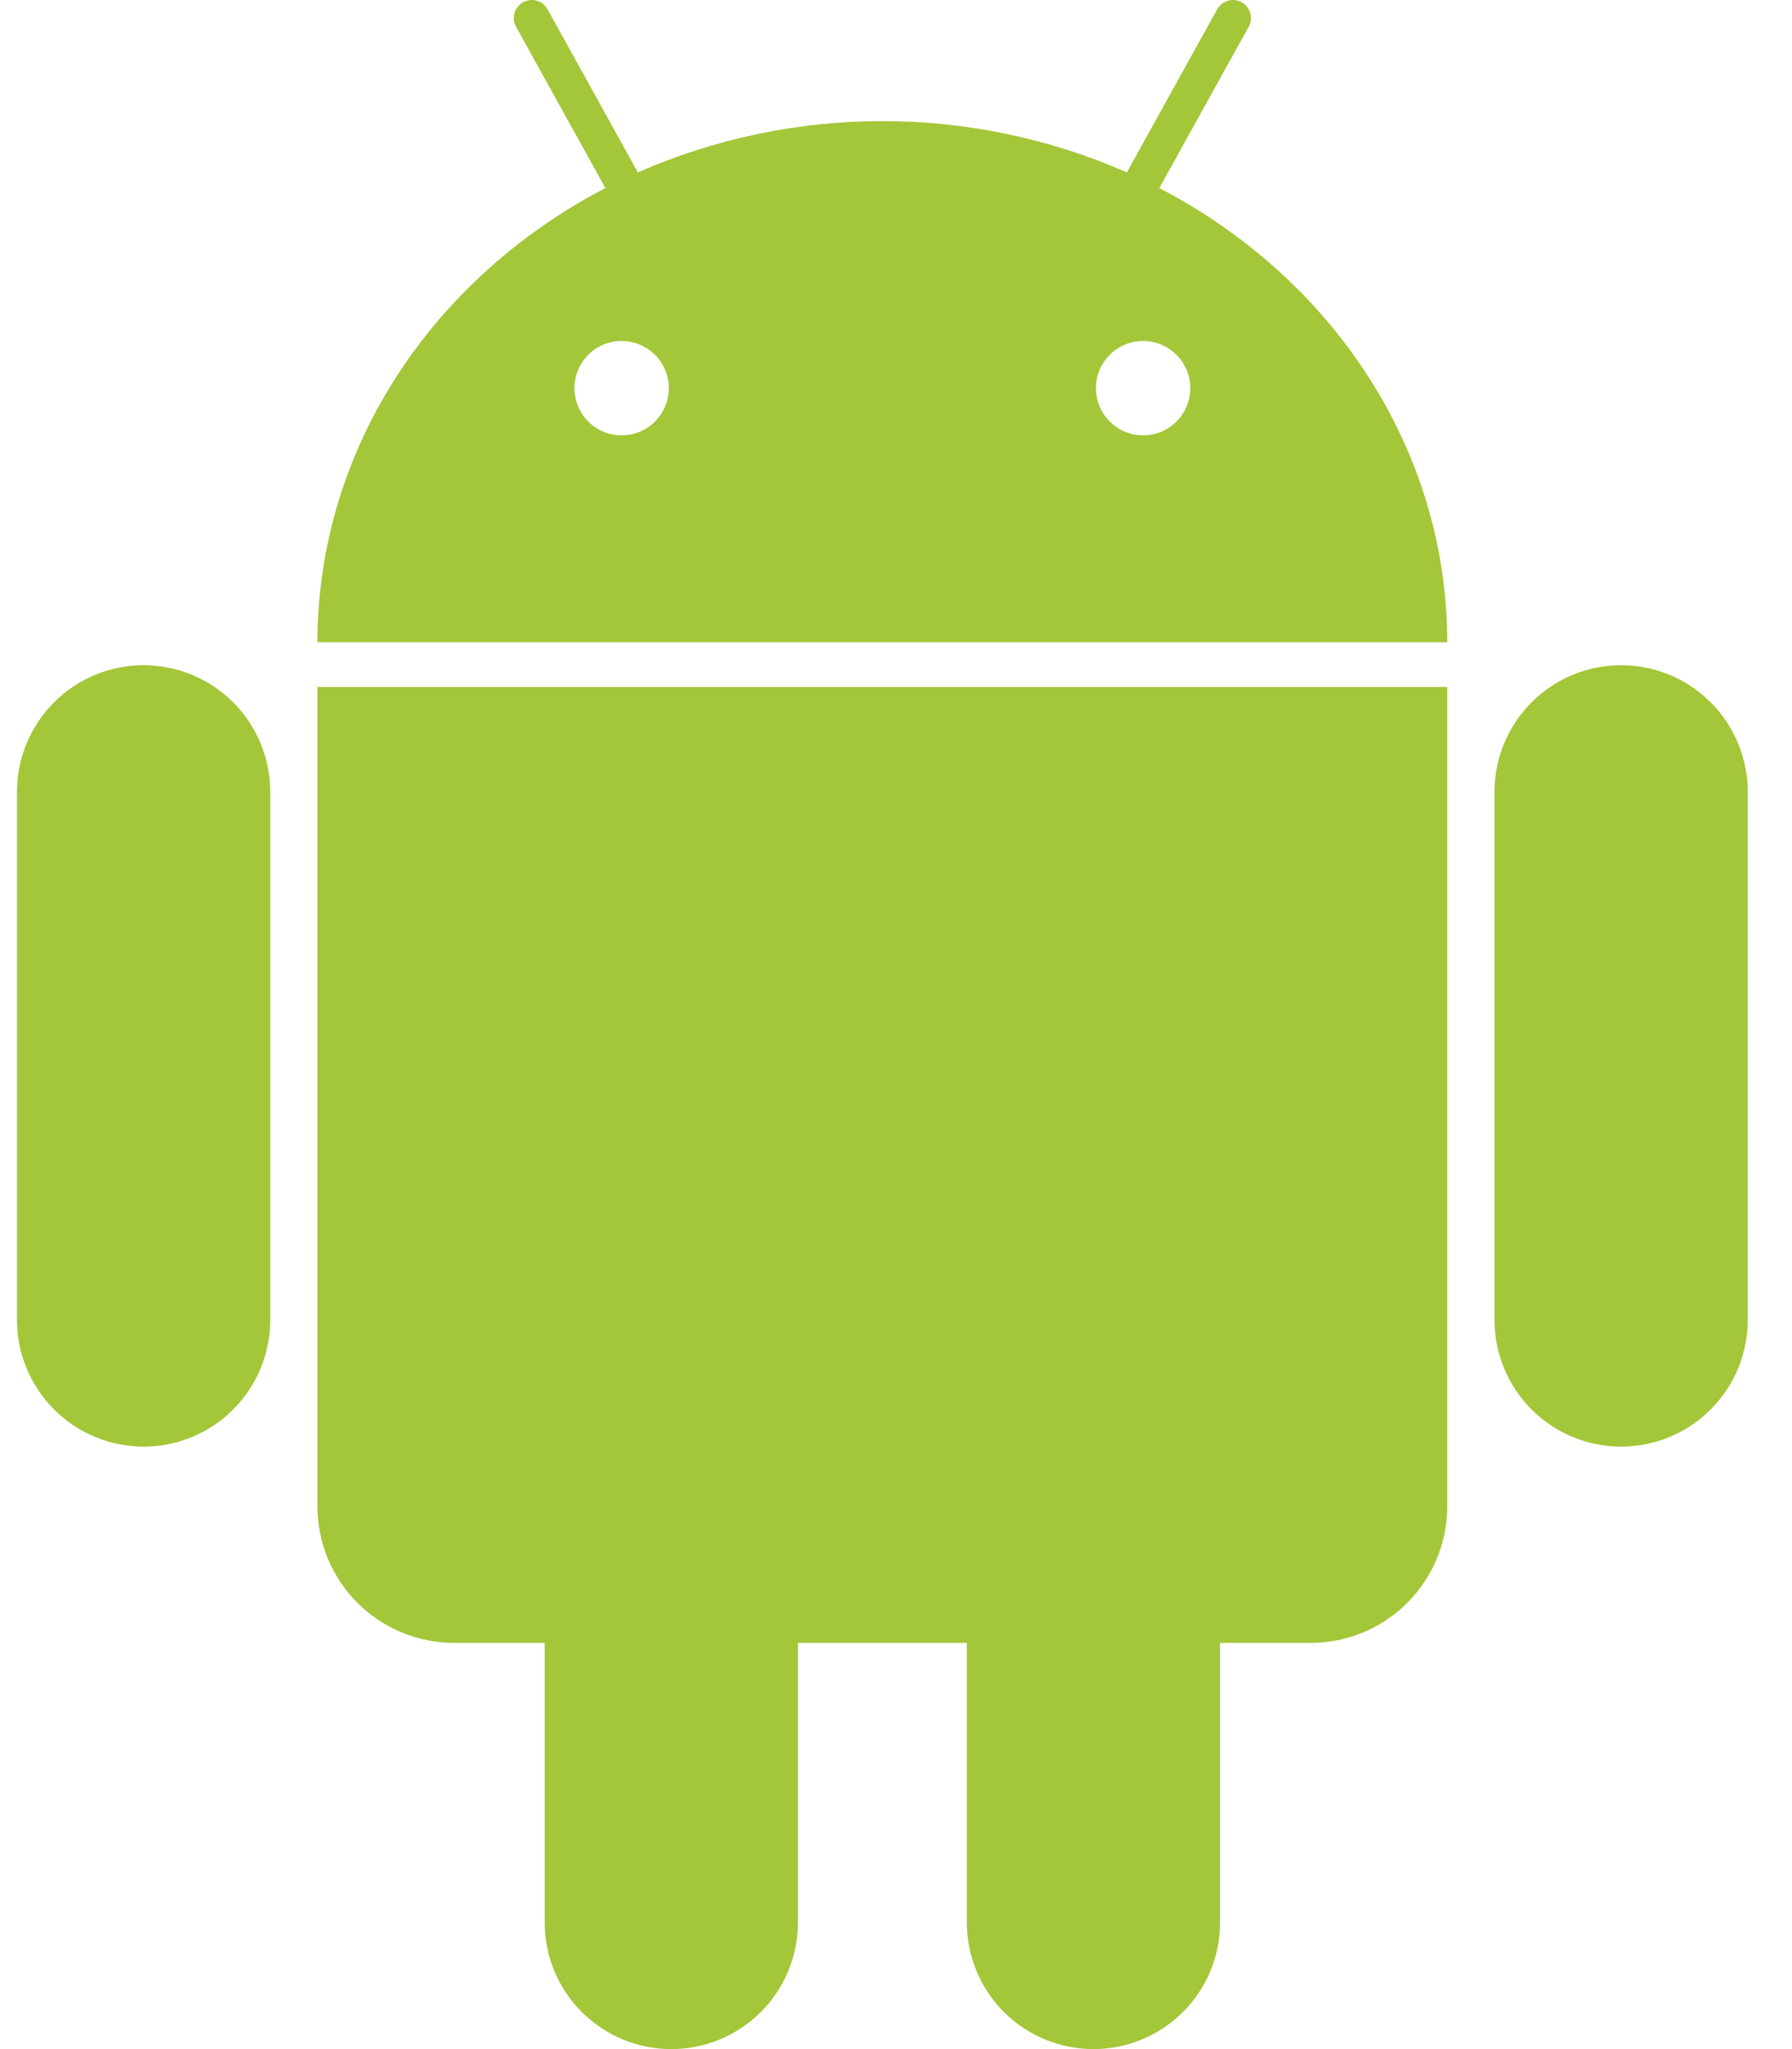 <svg width="35" height="40" viewBox="0 0 35 40" fill="none" xmlns="http://www.w3.org/2000/svg">
<path d="M31.663 12.985C31.006 12.985 30.377 13.246 29.913 13.71C29.45 14.174 29.189 14.803 29.189 15.459V25.765C29.189 26.421 29.45 27.05 29.913 27.514C30.377 27.978 31.006 28.239 31.663 28.239C32.319 28.239 32.948 27.978 33.411 27.514C33.875 27.05 34.136 26.421 34.136 25.765V15.459C34.136 14.803 33.875 14.174 33.411 13.71C32.948 13.246 32.319 12.985 31.663 12.985Z" fill="#A4C639"/>
<path d="M2.805 12.985C2.149 12.985 1.52 13.246 1.056 13.71C0.592 14.174 0.331 14.803 0.331 15.459L0.331 25.765C0.331 26.421 0.592 27.05 1.056 27.514C1.52 27.978 2.149 28.239 2.805 28.239C3.461 28.239 4.09 27.978 4.554 27.514C5.018 27.05 5.278 26.421 5.278 25.765V15.459C5.278 14.803 5.018 14.174 4.554 13.71C4.09 13.246 3.461 12.985 2.805 12.985Z" fill="#A4C639"/>
<path d="M6.2 12.537H28.267C28.262 8.731 25.997 5.415 22.643 3.671L24.389 0.522C24.418 0.47 24.433 0.412 24.433 0.353C24.433 0.29 24.416 0.229 24.385 0.176C24.354 0.122 24.31 0.078 24.257 0.047C24.204 0.017 24.143 0 24.082 0C24.02 6.83034e-05 23.959 0.016 23.905 0.047C23.849 0.079 23.804 0.125 23.773 0.181L22.009 3.365C20.503 2.705 18.878 2.364 17.234 2.364C15.59 2.364 13.964 2.705 12.458 3.365L10.694 0.181C10.663 0.125 10.618 0.079 10.563 0.047C10.509 0.016 10.448 6.47711e-05 10.386 0C10.324 0 10.264 0.017 10.21 0.047C10.157 0.078 10.113 0.122 10.082 0.175C10.051 0.229 10.035 0.29 10.035 0.352C10.035 0.412 10.05 0.47 10.079 0.522L11.824 3.671C8.471 5.415 6.205 8.731 6.2 12.537ZM12.141 6.656C12.354 6.656 12.561 6.73 12.726 6.865C12.891 7 13.003 7.189 13.045 7.398C13.087 7.607 13.054 7.824 12.954 8.012C12.853 8.2 12.691 8.347 12.494 8.429C12.297 8.511 12.078 8.521 11.874 8.459C11.67 8.398 11.493 8.267 11.375 8.09C11.257 7.912 11.203 7.699 11.224 7.487C11.245 7.275 11.339 7.077 11.489 6.926C11.575 6.84 11.677 6.772 11.789 6.726C11.9 6.68 12.02 6.656 12.141 6.656ZM22.326 6.656C22.539 6.656 22.746 6.73 22.911 6.865C23.076 7 23.188 7.189 23.23 7.398C23.272 7.607 23.239 7.824 23.139 8.012C23.038 8.2 22.876 8.347 22.679 8.429C22.482 8.511 22.263 8.521 22.059 8.459C21.855 8.398 21.678 8.267 21.56 8.09C21.442 7.912 21.388 7.699 21.409 7.487C21.43 7.275 21.524 7.077 21.675 6.926C21.76 6.84 21.862 6.772 21.974 6.726C22.085 6.68 22.205 6.656 22.326 6.656Z" fill="#A4C639"/>
<path d="M28.267 13.41H6.2V29.403C6.2 29.753 6.269 30.1 6.403 30.424C6.537 30.747 6.733 31.041 6.981 31.289C7.229 31.537 7.523 31.733 7.847 31.867C8.17 32.001 8.517 32.07 8.867 32.07H10.638V37.526C10.638 38.182 10.898 38.812 11.362 39.276C11.826 39.739 12.455 40 13.111 40C13.767 40 14.396 39.739 14.86 39.276C15.324 38.812 15.585 38.182 15.585 37.526V32.07H18.883V37.526C18.883 38.182 19.143 38.812 19.607 39.276C20.071 39.739 20.7 40 21.356 40C22.012 40 22.641 39.739 23.105 39.276C23.569 38.812 23.83 38.182 23.83 37.526V32.07H25.6C25.95 32.07 26.297 32.001 26.621 31.867C26.944 31.733 27.238 31.537 27.486 31.289C27.734 31.041 27.93 30.747 28.064 30.424C28.198 30.1 28.267 29.753 28.267 29.403V13.41Z" fill="#A4C639"/>
</svg>
